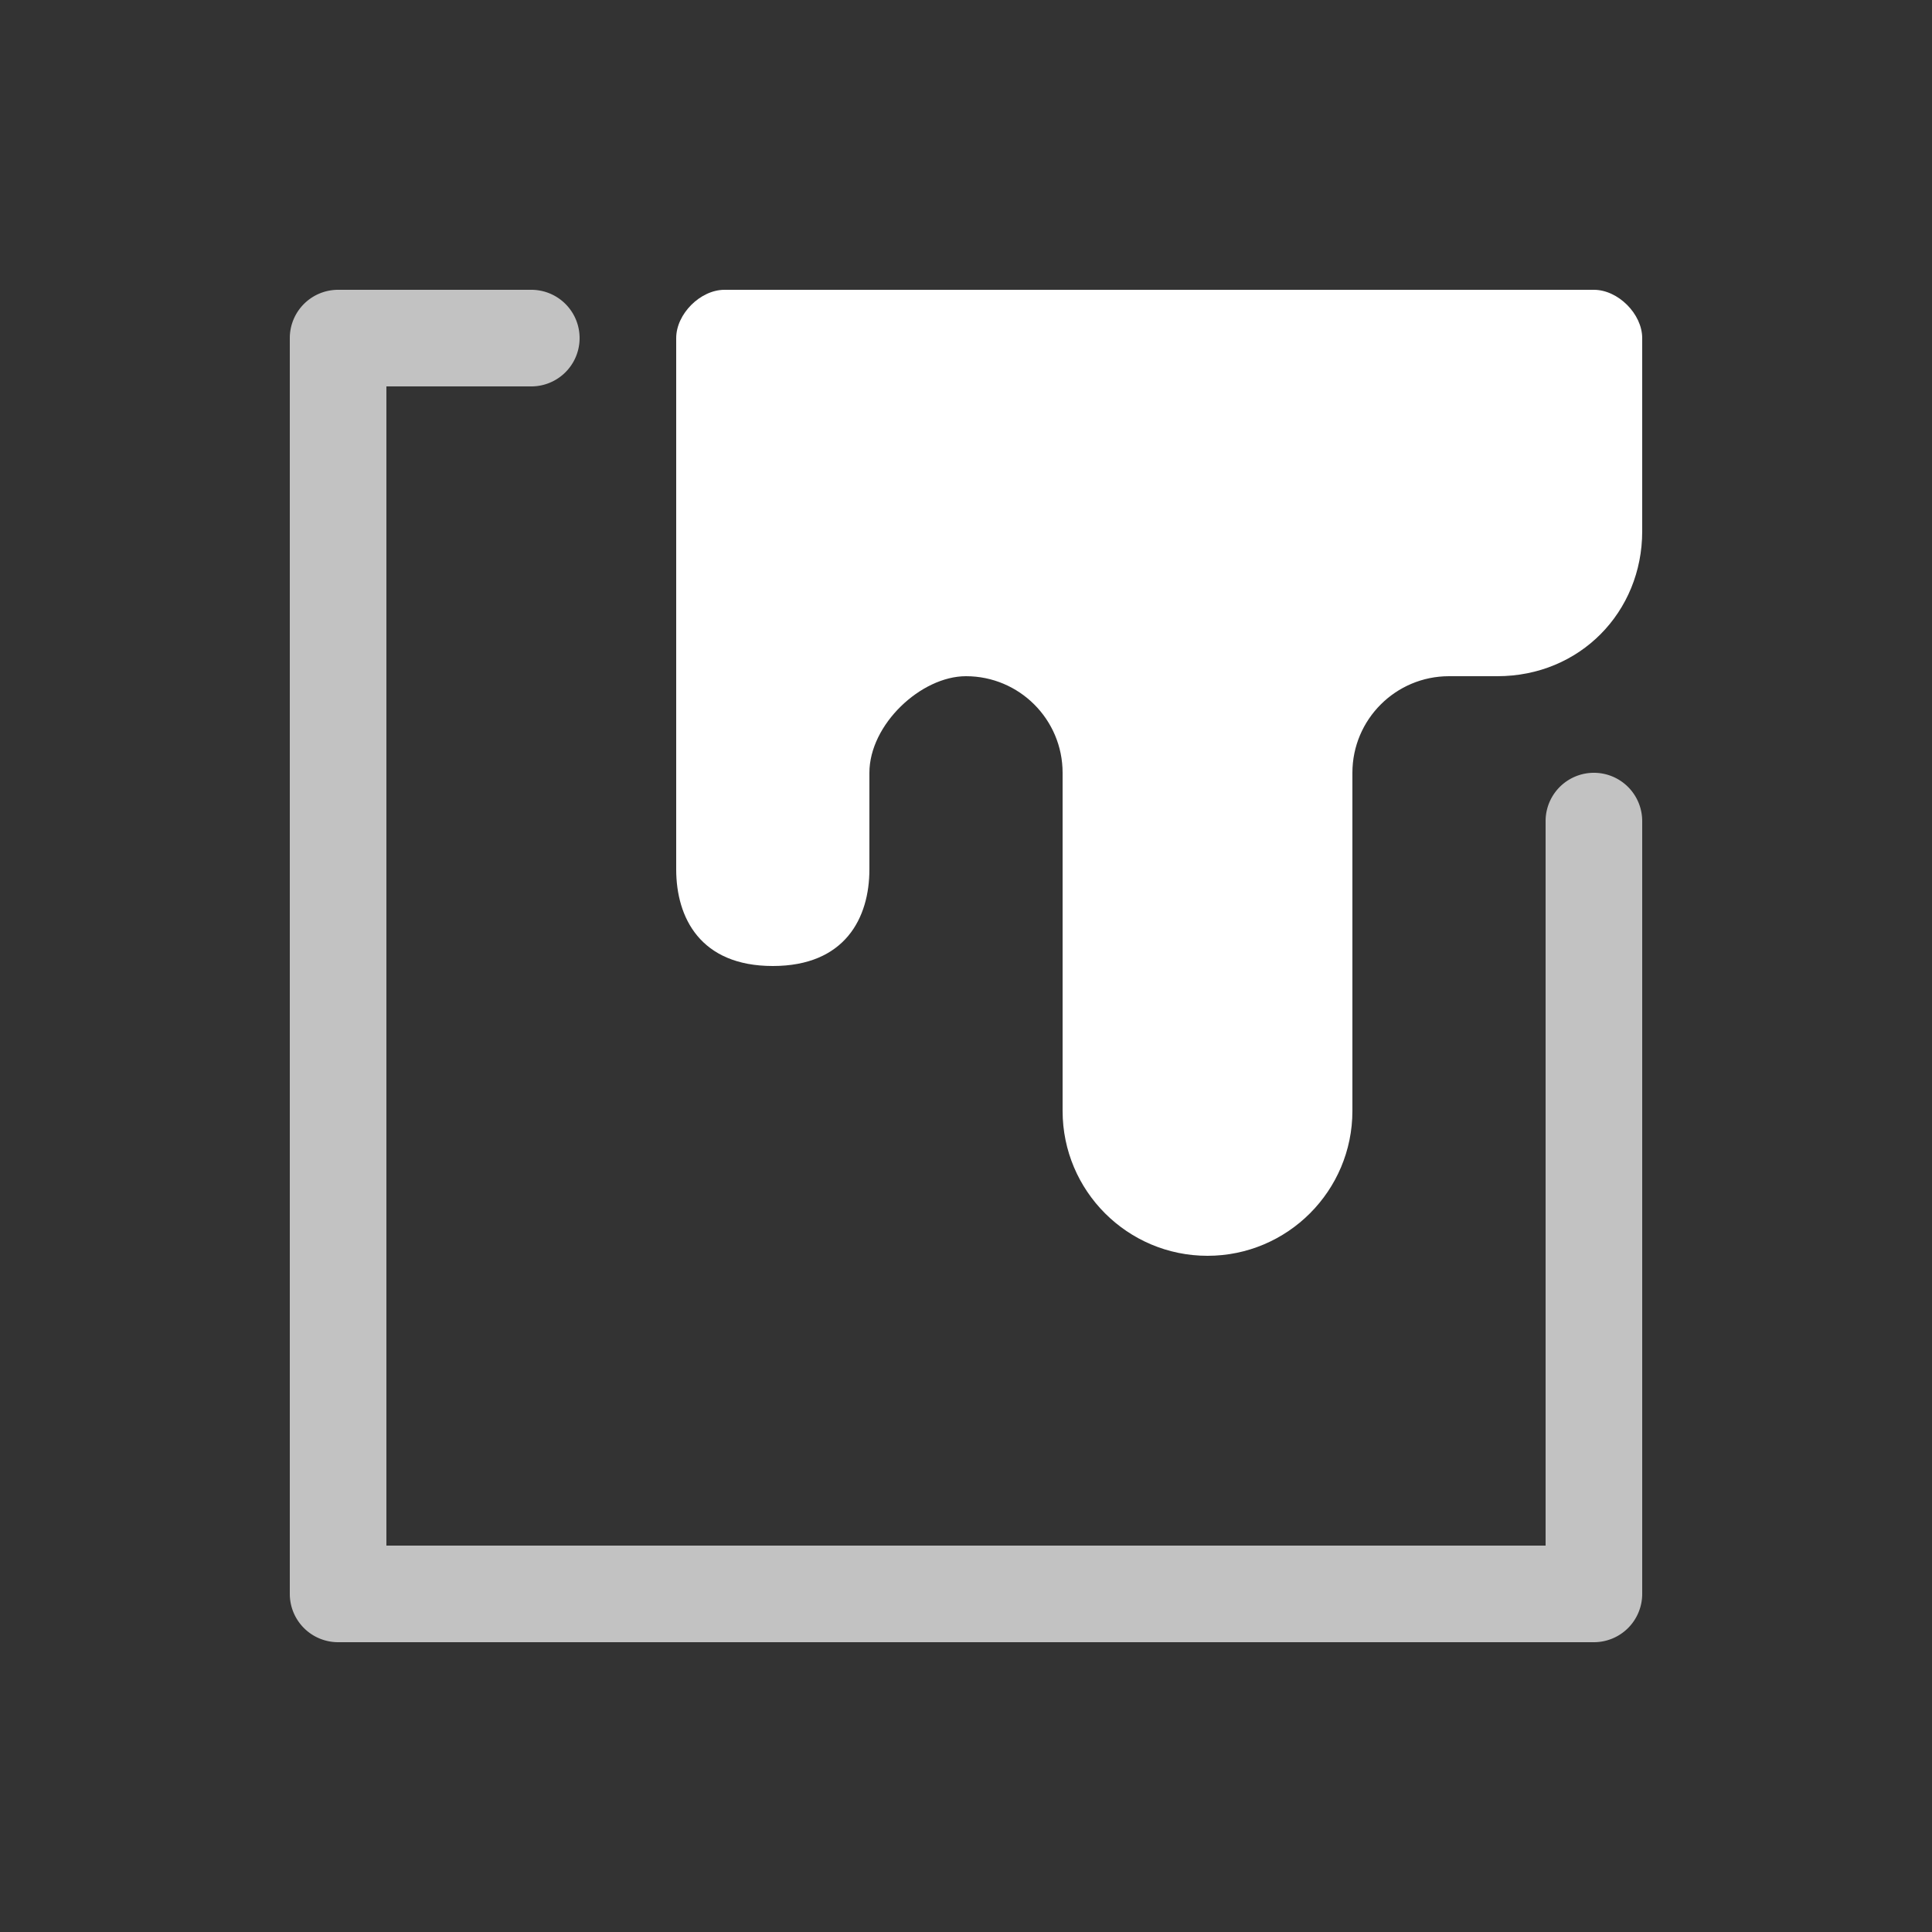 <svg xmlns="http://www.w3.org/2000/svg" style="background: #808080" height="64" width="64" viewBox="108 533 20 20">
  <rect x="108" y="533" width="20" height="20" fill="#333333" stroke="none"/>
  <g style="fill: #ffffff;" id="g13993" transform="translate(-21,-21)" data-label="Z-6">
    <path style="color: rgb(0, 0, 0); opacity: 0.7; fill: #ffffff; fill-rule: evenodd; stroke-linecap: round; stroke-linejoin: round;" d="m 132.5,557 a 0.5,0.5 0 0 0 -0.5,0.5 v 13 a 0.5,0.5 0 0 0 0.5,0.5 h 13 a 0.5,0.5 0 0 0 0.5,-0.5 v -8 a 0.5,0.5 0 1 0 -1,0 v 7.5 h -12 v -12 h 1.5 a 0.5,0.5 0 1 0 0,-1 z" id="path13936"></path>
    <path id="path12191-1" d="m 136.5,557 c -0.25,0 -0.5,0.25 -0.5,0.5 v 5.5 c 0,0.5 0.25,1 1,1 0.75,0 1,-0.5 1,-1 v -1 c 0,-0.5 0.534,-1 1,-1 0.552,0 1,0.448 1,1 v 3.5 c 0,0.828 0.672,1.5 1.5,1.5 0.828,0 1.5,-0.672 1.5,-1.5 V 562 c 0,-0.552 0.448,-1 1,-1 h 0.5 c 0.855,0 1.5,-0.664 1.5,-1.5 v -2 c 0,-0.25 -0.25,-0.5 -0.5,-0.5 z" style="fill: #ffffff; stroke-width: 2; stroke-linecap: round; stroke-linejoin: round;"></path>
  </g>
</svg>